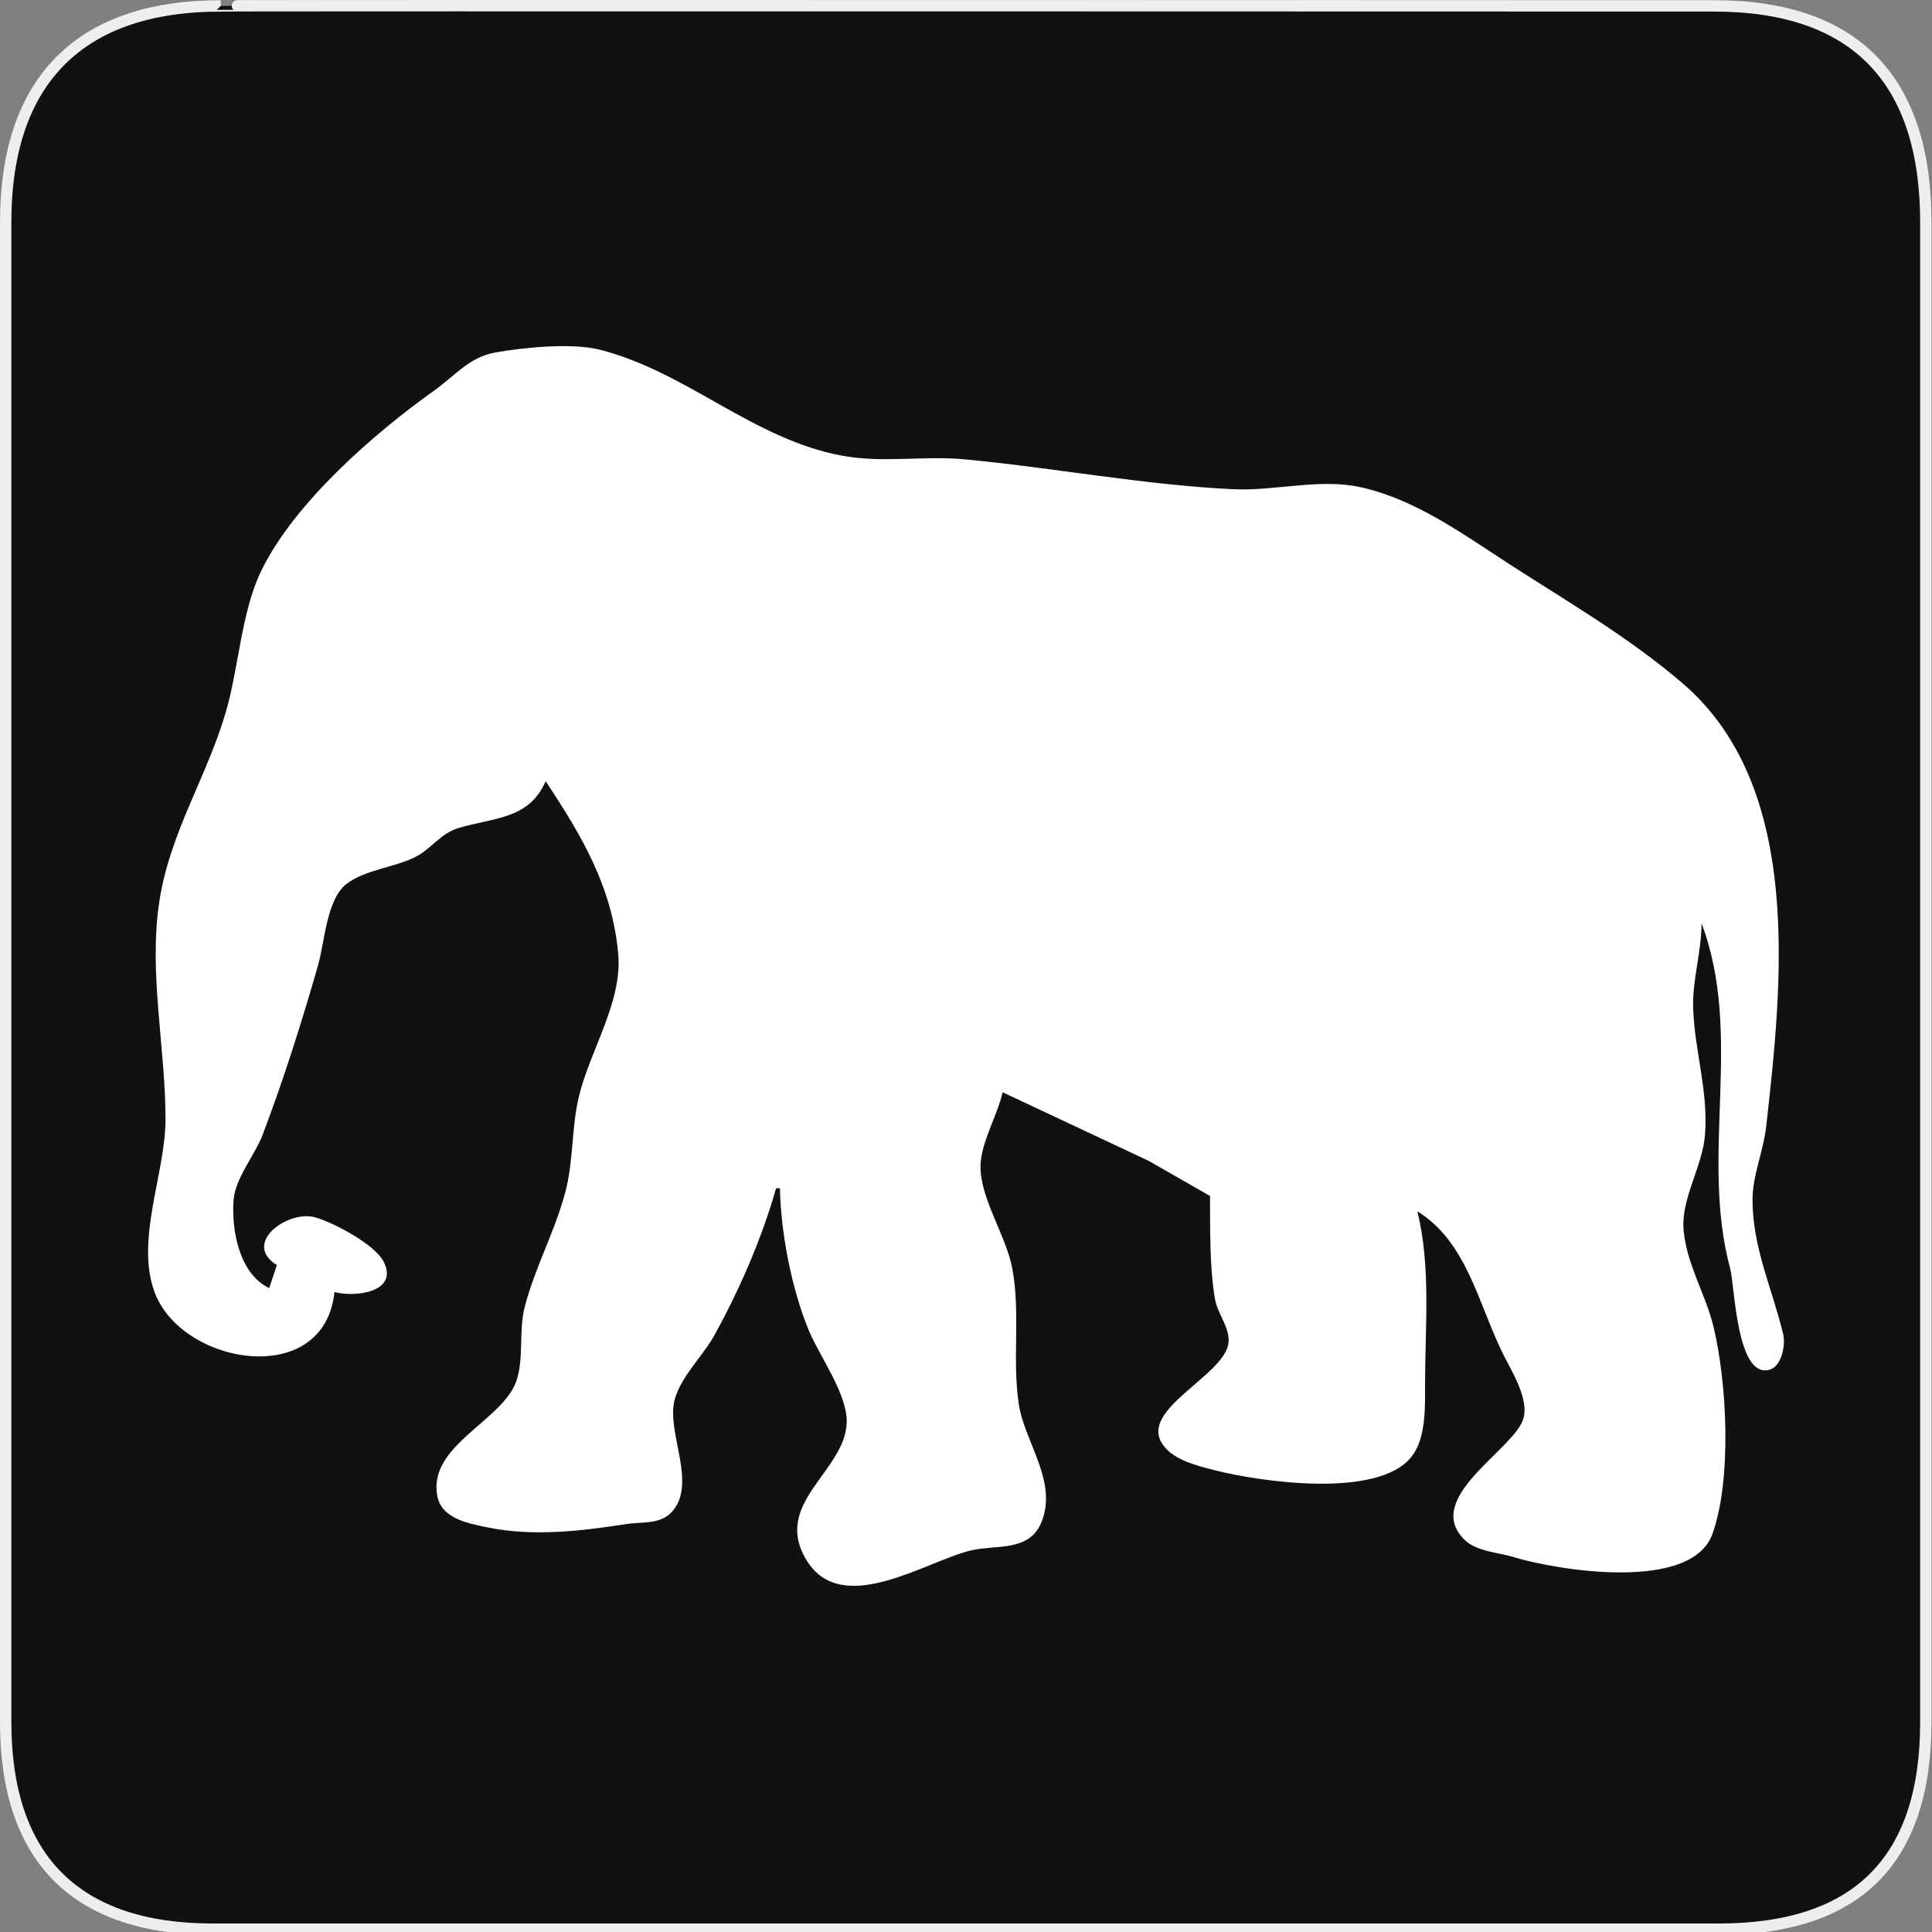 <?xml version="1.0" encoding="utf-8"?>
<!-- Generator: Adobe Illustrator 15.0.0, SVG Export Plug-In . SVG Version: 6.00 Build 0)  -->
<!DOCTYPE svg PUBLIC "-//W3C//DTD SVG 1.1//EN" "http://www.w3.org/Graphics/SVG/1.1/DTD/svg11.dtd">
<svg version="1.1" xmlns="http://www.w3.org/2000/svg" xmlns:xlink="http://www.w3.org/1999/xlink" x="0px" y="0px" width="580px"
	 height="580px" viewBox="0 0 580 580" enable-background="new 0 0 580 580" xml:space="preserve">
<rect x="0" y="0" width="580" height="580" fill="#808080" stroke="none"/>
<g id="Layer_2_1_">
	<g id="Layer_2">
		<g id="g1327">
			<path id="path1329" fill="#111111" stroke="#EEEEEE" stroke-width="3.408" d="M66.275,1.768
				c-41.335,0-64.571,21.371-64.571,65.036v450.123c0,40.844,20.895,62.229,62.192,62.229h452.024
				c41.307,0,62.229-20.315,62.229-62.229V66.804c0-42.602-20.923-65.036-63.521-65.036C514.625,1.768,66.133,1.625,66.275,1.768z"
				/>
		</g>
	</g>
</g>
<g id="Layer_1">
	<path id="path6" fill="#FFFFFF" d="M100.412,387.858c5.645,1.665,19.51,0.264,14.758-9.102
		c-2.637-5.197-15.042-11.739-20.522-13.291c-8.257-2.339-22.13,7.813-11.528,14.322l-2.306,6.917
		c-8.878-4.242-11.408-17.225-10.686-26.515c0.509-6.533,6.407-13.422,8.744-19.598c6.384-16.871,11.628-33.453,16.593-50.725
		c1.985-6.904,2.573-19.97,8.575-24.522c5.624-4.267,14.262-4.888,20.576-8.03c4.655-2.317,7.696-7.084,12.703-8.633
		c10.75-3.323,21.341-2.467,26.497-14.149c10.888,16.436,19.977,31.751,21.783,51.877c1.284,14.308-8.482,28.978-11.779,42.654
		c-2.305,9.561-1.595,19.298-4.105,28.82c-3.133,11.874-9.241,22.849-12.221,34.585c-1.799,7.079-0.188,15.134-2.397,21.902
		c-3.955,12.115-26.535,19.354-23.851,34.58c1.24,7.035,9.444,8.419,15.278,9.613c13.548,2.772,28.133,1.062,41.502-1.032
		c4.452-0.697,9.857,0.164,13.333-3.312c8.392-8.391-1.522-24.245,1.195-34.085c1.947-7.052,8.618-13.196,12.102-19.598
		c7.574-13.921,13.987-28.586,18.33-43.807h1.152c0.276,13.416,3.515,30.231,8.662,42.654c3.25,7.844,11.618,19.098,11.391,27.667
		c-0.393,14.688-22.646,24.294-11.973,41.479c10.737,17.289,36.115-0.104,49.561-3.146c7.372-1.668,17.256,0.515,20.873-8.409
		c4.994-12.316-5.143-23.992-6.843-35.688c-1.947-13.384,0.567-26.851-1.885-40.349c-1.794-9.879-9.835-21.373-9.565-31.126
		c0.189-6.863,5.062-14.989,6.643-21.903l43.808,20.571l18.445,10.555c0.08,9.799-0.188,21.507,1.531,31.126
		c0.822,4.594,5.137,9.235,3.821,13.983c-2.565,9.253-25.213,18.746-20.116,28.55c2.802,5.389,10.535,7.233,15.916,8.617
		c13.629,3.505,49.335,8.77,59.354-4.01c4.415-5.631,4.049-15.001,4.051-21.778c0.007-17.083,1.808-35.181-2.306-51.877
		c14.835,9.147,18.208,27.53,25.644,42.654c2.575,5.238,7.941,13.545,6.186,19.58c-2.709,9.308-30.477,23.842-17.629,36.408
		c3.563,3.485,10.038,3.745,14.62,5.14c13.26,4.035,53.509,10.62,59.776-6.963c5.857-16.433,4.362-45.45,0.286-62.235
		c-2.399-9.878-7.972-18.447-8.946-28.82c-0.896-9.544,5.716-19.203,6.421-28.82c0.981-13.388-3.157-25.145-3.568-38.043
		c-0.265-8.298,2.52-16.843,2.52-25.362c12.663,33.564-0.593,69.678,8.624,103.754c1.342,4.961,1.867,33.093,11.803,30.259
		c3.726-1.062,4.828-7.521,4.08-10.661c-3.263-13.697-9.172-25.808-9.204-40.349c-0.017-7.23,3.288-14.682,4.096-21.903
		c4.771-42.646,11.437-101.951-25.167-133.221c-16.321-13.943-34.001-24.128-51.872-35.673
		c-13.985-9.034-28.298-19.582-44.96-23.178c-12.223-2.637-25.621,1.261-38.043,0.657c-27.087-1.317-53.693-6.444-80.697-8.98
		c-12.289-1.155-24.462,1.215-36.891-1.123c-26.705-5.022-46.456-25.203-72.628-31.803c-8.29-2.091-22.656-0.658-31.126,0.83
		c-7.998,1.404-12.233,7.007-18.462,11.442c-18.088,12.881-41.81,33.535-51.825,53.888c-6.148,12.494-6.808,29.191-10.752,42.655
		c-5.749,19.625-16.67,35.952-19.902,56.488c-3.386,21.508,1.801,44.102,1.799,65.711c-0.001,16.245-9.088,36.118-3.305,51.877
		C54.469,409.887,97.39,417.166,100.412,387.858z"/>
</g>
</svg>
